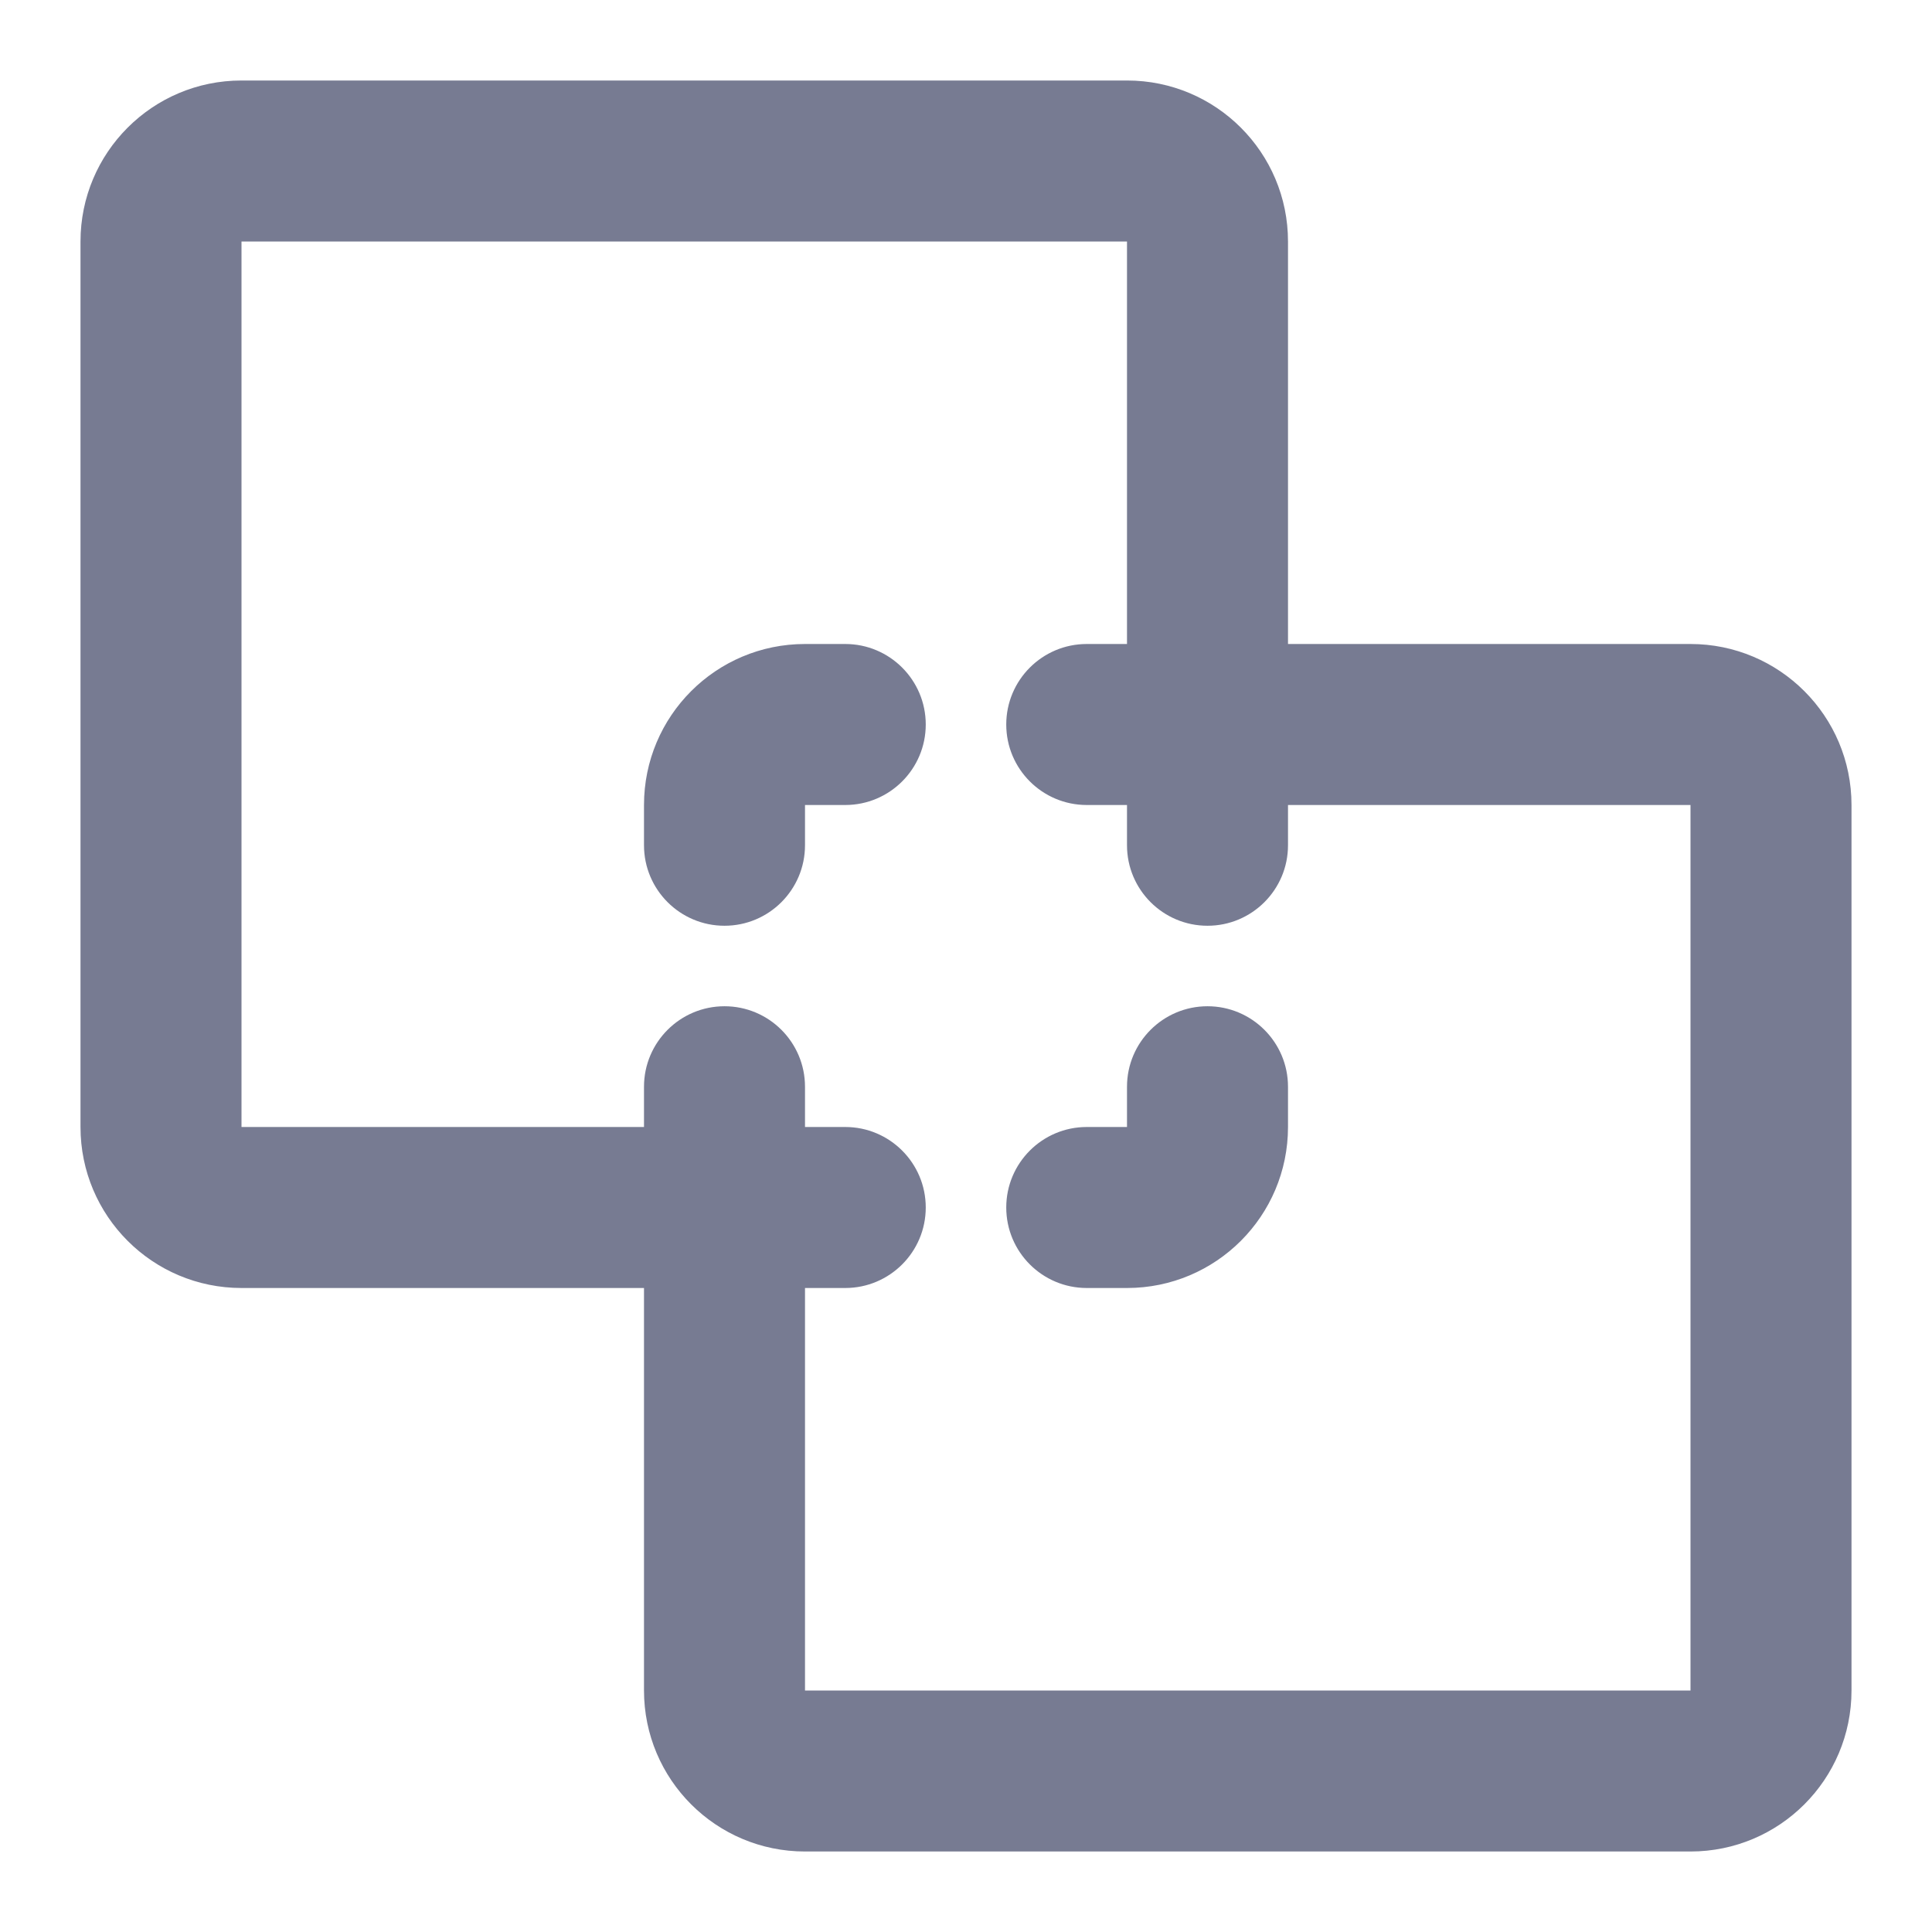 <svg width="24" height="24" viewBox="0 0 24 24" fill="none" xmlns="http://www.w3.org/2000/svg">
<path fill-rule="evenodd" clip-rule="evenodd" d="M16 8L21 8C22.105 8 23 8.895 23 10L23 21C23 22.105 22.105 23 21 23L10 23C8.895 23 8 22.105 8 21L8 16L3 16C1.895 16 1 15.105 1 14L1 3C1 1.895 1.895 1 3 1L14 1C15.105 1 16 1.895 16 3L16 8ZM10 16L10.5 16C11.052 16 11.5 15.552 11.5 15C11.5 14.448 11.052 14 10.5 14L10 14L10 13.5C10 12.948 9.552 12.5 9 12.5C8.448 12.5 8 12.948 8 13.5L8 14L3 14L3 3L14 3L14 8L13.5 8C12.948 8 12.5 8.448 12.5 9C12.5 9.552 12.948 10 13.5 10L14 10L14 10.5C14 11.052 14.448 11.5 15 11.5C15.552 11.5 16 11.052 16 10.5L16 10L21 10L21 21L10 21L10 16ZM13.5 16C12.948 16 12.5 15.552 12.5 15C12.5 14.448 12.948 14 13.5 14L14 14L14 13.5C14 12.948 14.448 12.5 15 12.5C15.552 12.5 16 12.948 16 13.5L16 14C16 15.105 15.105 16 14 16L13.5 16ZM11.5 9C11.5 8.448 11.052 8 10.5 8L10 8C8.895 8 8 8.895 8 10L8 10.5C8 11.052 8.448 11.5 9 11.5C9.552 11.5 10 11.052 10 10.5L10 10L10.5 10C11.052 10 11.5 9.552 11.5 9Z" fill="#777B92"/>
</svg>
